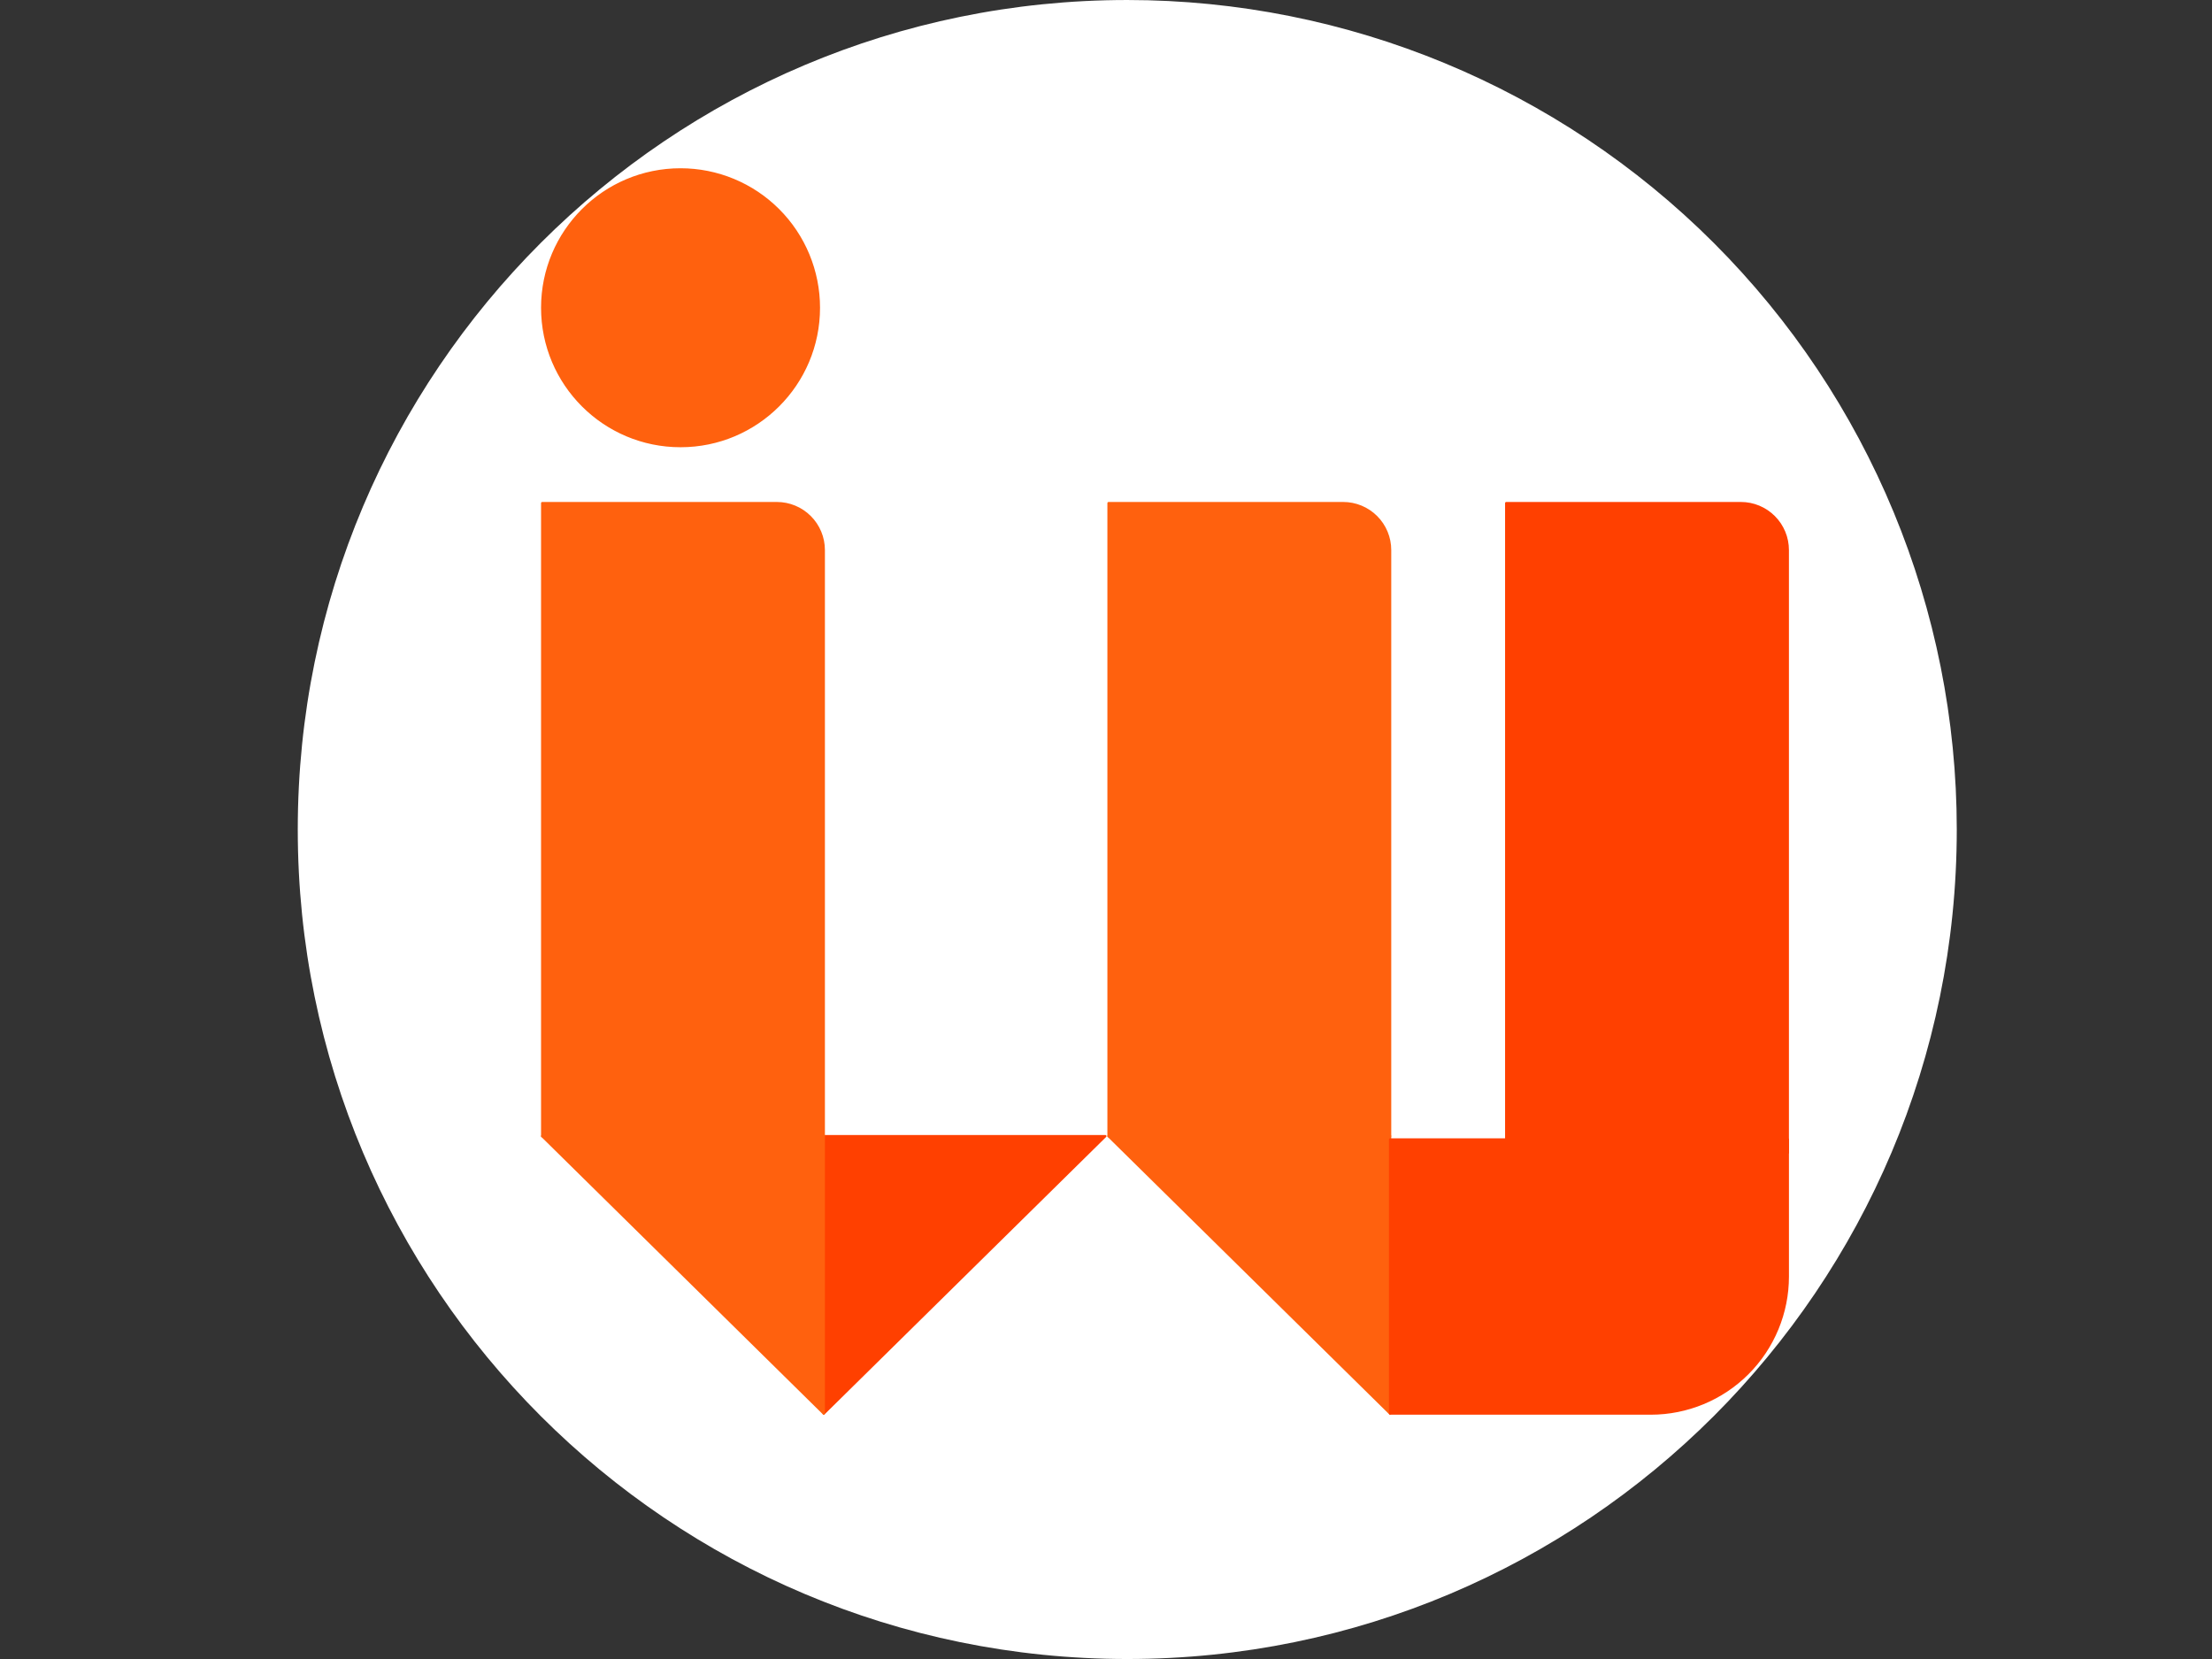 <svg version="1.1" viewBox="0.0 0.0 960.0 720.0" fill="none" stroke="none" stroke-linecap="square" stroke-miterlimit="10" xmlns:xlink="http://www.w3.org/1999/xlink" xmlns="http://www.w3.org/2000/svg"><rect x="0.0" y="0.0" width="960.0" height="720.0" fill="#333333" stroke="none"/><clipPath id="p.0"><path d="m0 0l960.0 0l0 720.0l-960.0 0l0 -720.0z" clip-rule="nonzero"/></clipPath><g clip-path="url(#p.0)"><path fill="#000000" fill-opacity="0.0" d="m0 0l960.0 0l0 720.0l-960.0 0z" fill-rule="evenodd"/><path fill="#ffffff" d="m129.231 360.003l0 0c0 -198.823 161.177 -360.0 360.0 -360.0l0 0c95.478 0 187.045 37.928 254.558 105.442c67.513 67.513 105.442 159.081 105.442 254.558l0 0c0 198.823 -161.177 360.0 -360.0 360.0l0 0c-198.823 0 -360.0 -161.177 -360.0 -360.0z" fill-rule="evenodd"/><path fill="#ff4000" d="m357.509 493.086l122.192 0l-122.192 120.389z" fill-rule="evenodd"/><path stroke="#ff4000" stroke-width="1.0" stroke-linejoin="round" stroke-linecap="butt" d="m357.509 493.086l122.192 0l-122.192 120.389z" fill-rule="evenodd"/><path fill="#ff610e" d="m357.509 493.086l0 120.389l-122.192 -120.389z" fill-rule="evenodd"/><path stroke="#ff610e" stroke-width="1.0" stroke-linejoin="round" stroke-linecap="butt" d="m357.509 493.086l0 120.389l-122.192 -120.389z" fill-rule="evenodd"/><path fill="#ff610e" d="m235.317 218.353l101.826 0l0 0c5.401 0 10.581 2.146 14.401 5.965c3.819 3.819 5.965 8.999 5.965 14.401l0 254.367l-122.192 0z" fill-rule="evenodd"/><path stroke="#ff610e" stroke-width="1.0" stroke-linejoin="round" stroke-linecap="butt" d="m235.317 218.353l101.826 0l0 0c5.401 0 10.581 2.146 14.401 5.965c3.819 3.819 5.965 8.999 5.965 14.401l0 254.367l-122.192 0z" fill-rule="evenodd"/><path fill="#ff4000" d="m653.697 218.353l101.826 0l0 0c5.401 0 10.581 2.146 14.401 5.965c3.819 3.819 5.965 8.999 5.965 14.401l0 261.552l-122.192 0z" fill-rule="evenodd"/><path stroke="#ff4000" stroke-width="1.0" stroke-linejoin="round" stroke-linecap="butt" d="m653.697 218.353l101.826 0l0 0c5.401 0 10.581 2.146 14.401 5.965c3.819 3.819 5.965 8.999 5.965 14.401l0 261.552l-122.192 0z" fill-rule="evenodd"/><path fill="#ff610e" d="m603.296 493.086l0 120.389l-122.192 -120.389z" fill-rule="evenodd"/><path stroke="#ff610e" stroke-width="1.0" stroke-linejoin="round" stroke-linecap="butt" d="m603.296 493.086l0 120.389l-122.192 -120.389z" fill-rule="evenodd"/><path fill="#ff610e" d="m481.104 218.353l101.826 0l0 0c5.401 0 10.581 2.146 14.401 5.965c3.819 3.819 5.965 8.999 5.965 14.401l0 254.367l-122.192 0z" fill-rule="evenodd"/><path stroke="#ff610e" stroke-width="1.0" stroke-linejoin="round" stroke-linecap="butt" d="m481.104 218.353l101.826 0l0 0c5.401 0 10.581 2.146 14.401 5.965c3.819 3.819 5.965 8.999 5.965 14.401l0 254.367l-122.192 0z" fill-rule="evenodd"/><path fill="#ff4000" d="m775.899 494.523l0 59.476l0 0c0 15.774 -6.266 30.902 -17.42 42.056c-11.154 11.154 -26.282 17.42 -42.056 17.42l-113.127 0l0 -118.952z" fill-rule="evenodd"/><path stroke="#ff4000" stroke-width="1.0" stroke-linejoin="round" stroke-linecap="butt" d="m775.899 494.523l0 59.476l0 0c0 15.774 -6.266 30.902 -17.42 42.056c-11.154 11.154 -26.282 17.42 -42.056 17.42l-113.127 0l0 -118.952z" fill-rule="evenodd"/><path fill="#ff610e" d="m235.316 133.56l0 0c0 -33.158 26.88 -60.038 60.038 -60.038l0 0c15.923 0 31.194 6.325 42.453 17.585c11.259 11.259 17.585 26.53 17.585 42.453l0 0c0 33.158 -26.88 60.038 -60.038 60.038l0 0c-33.158 0 -60.038 -26.88 -60.038 -60.038z" fill-rule="evenodd"/><path stroke="#ff610e" stroke-width="1.0" stroke-linejoin="round" stroke-linecap="butt" d="m235.316 133.56l0 0c0 -33.158 26.88 -60.038 60.038 -60.038l0 0c15.923 0 31.194 6.325 42.453 17.585c11.259 11.259 17.585 26.53 17.585 42.453l0 0c0 33.158 -26.88 60.038 -60.038 60.038l0 0c-33.158 0 -60.038 -26.88 -60.038 -60.038z" fill-rule="evenodd"/></g></svg>
